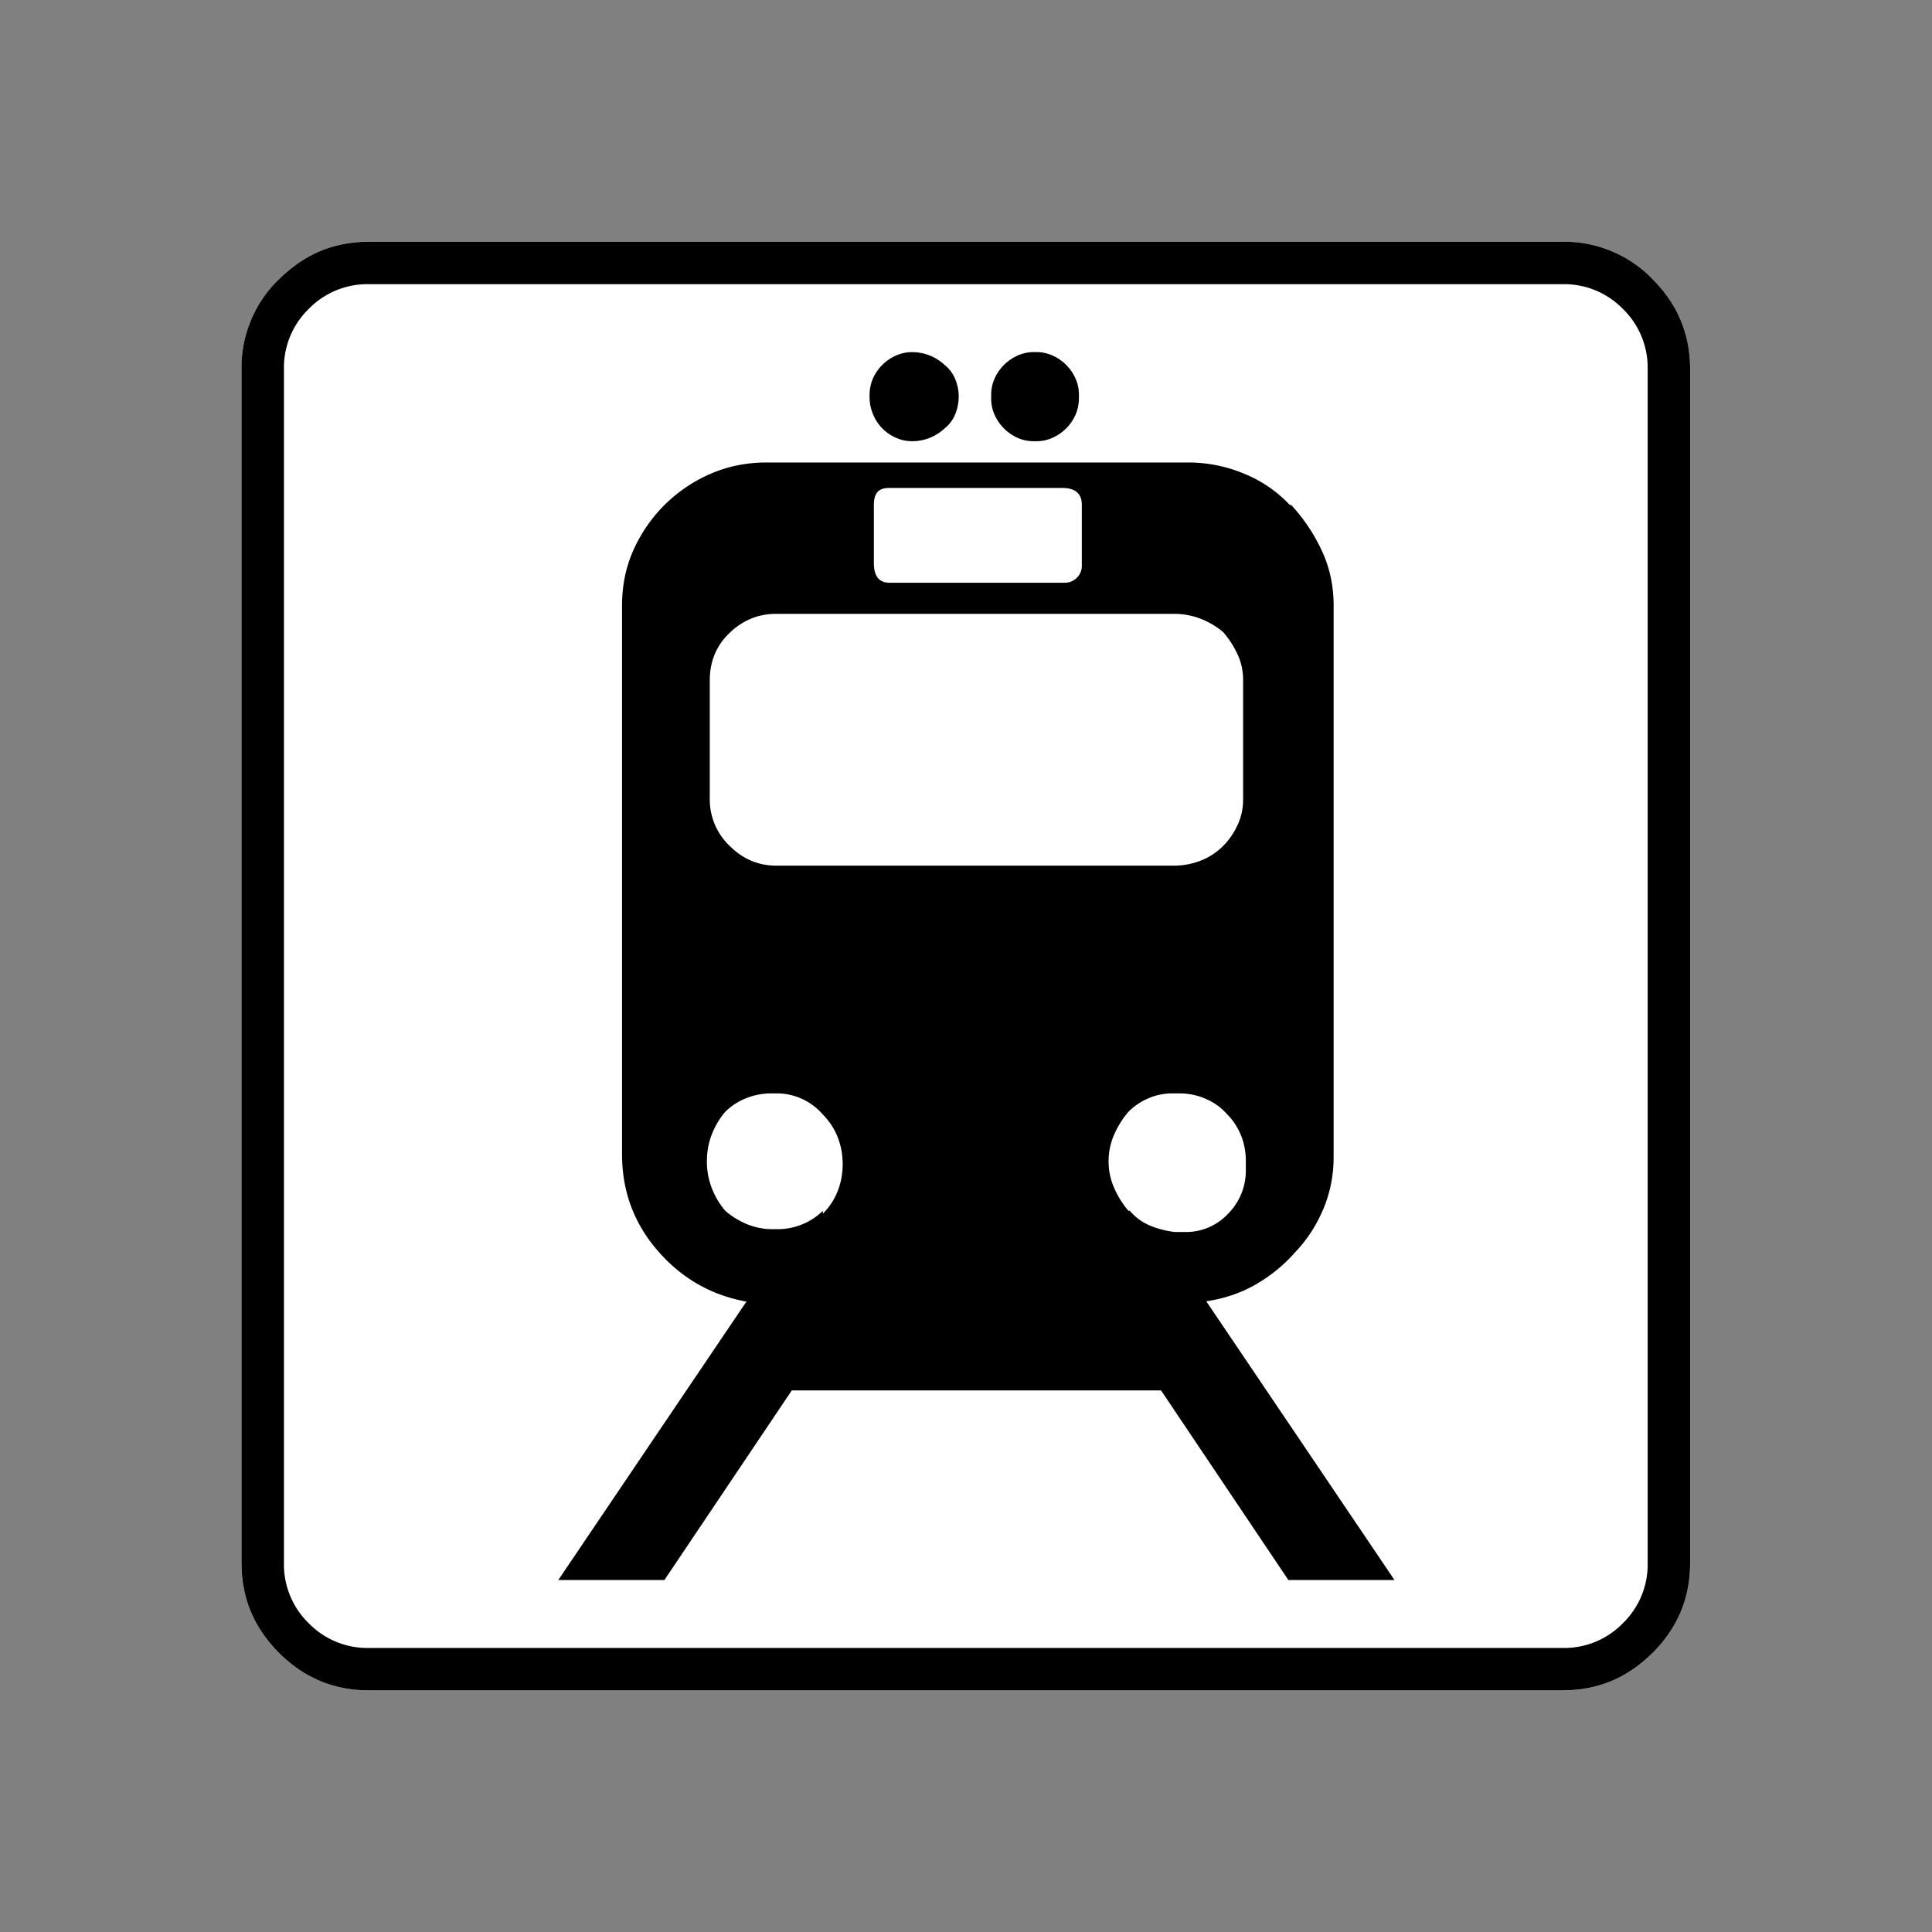 <svg xmlns="http://www.w3.org/2000/svg" width="20" height="20" version="1.2">
    <rect width="100%" height="100%" fill="#808080" stroke="none"/>
    <g font-weight="400" style="fill:none;fill-rule:evenodd;stroke:#000;stroke-width:1;stroke-linecap:square;stroke-linejoin:bevel">
        <g style="font-style:normal;font-weight:400;font-size:17.008px;font-family:icomoon;fill:#fff;fill-opacity:1;stroke:none">
            <path d="M2.021-18.688h18.957c.555 0 1.03.199 1.427.596.397.396.595.872.595 1.426V2.291c0 .554-.198 1.03-.595 1.426a1.946 1.946 0 0 1-1.427.595H2.021c-.554 0-1.029-.198-1.426-.595A1.946 1.946 0 0 1 0 2.291v-18.957c0-.554.198-1.03.595-1.426a1.946 1.946 0 0 1 1.426-.596" font-size="17.008" style="vector-effect:none;fill-rule:nonzero" transform="matrix(.652 0 0 .652 2.5 14.687)"/>
        </g>
        <g style="font-style:normal;font-weight:400;font-size:17.008px;font-family:icomoon;fill:#000;fill-opacity:1;stroke:none">
            <path d="M20.979-18.014a1.3 1.3 0 0 1 .954.393 1.3 1.3 0 0 1 .393.955V2.291a1.3 1.3 0 0 1-.393.955 1.3 1.3 0 0 1-.955.393H2.021a1.3 1.3 0 0 1-.954-.393 1.3 1.3 0 0 1-.393-.955v-18.957a1.3 1.3 0 0 1 .393-.955 1.3 1.3 0 0 1 .954-.393h18.957m0-.674H2.021c-.554 0-1.029.199-1.426.596A1.946 1.946 0 0 0 0-16.666V2.291c0 .554.198 1.03.595 1.426.397.397.872.595 1.426.595h18.957c.555 0 1.03-.198 1.427-.595.397-.397.595-.872.595-1.426v-18.957c0-.554-.198-1.03-.595-1.426a1.946 1.946 0 0 0-1.426-.596M16.756-2.672c.18-.195.322-.42.427-.674.104-.254.157-.524.157-.808v-8.76c0-.315-.064-.607-.191-.876a2.816 2.816 0 0 0-.483-.719h-.022a2.054 2.054 0 0 0-.72-.494 2.292 2.292 0 0 0-.898-.18H8.333c-.314 0-.61.06-.887.18a2.37 2.37 0 0 0-1.224 1.213c-.12.27-.18.561-.18.876V-4.2c0 .584.187 1.093.562 1.527.374.434.838.704 1.392.809h.023L5.03 2.56h1.685L8.737-.45H14.6l2.021 3.01h1.685l-2.988-4.425c.3-.045.57-.139.809-.281.24-.142.45-.318.629-.528M10.04-14.51c0-.09.019-.157.056-.202.038-.045.101-.067.191-.067h2.74c.105 0 .184.022.236.067.053.045.079.112.079.202V-13.544a.26.26 0 0 1-.079.191.26.26 0 0 1-.19.079h-2.786c-.165 0-.247-.105-.247-.315v-.92m-2.605 2.83v-.046c0-.3.104-.55.314-.752.21-.202.457-.303.741-.303H14.802c.15 0 .292.026.426.078.135.053.255.124.36.214.09.104.165.22.225.348.06.127.09.266.09.415V-9.838c0 .15-.03.288-.09.416-.06.127-.135.235-.225.325a1.033 1.033 0 0 1-.36.236 1.167 1.167 0 0 1-.426.079H8.49c-.284 0-.531-.105-.741-.315a1.014 1.014 0 0 1-.314-.74v-.068.022-1.797M9.23-3.302a.984.984 0 0 1-.325.214 1.023 1.023 0 0 1-.393.078h-.068a1.08 1.08 0 0 1-.415-.078 1.281 1.281 0 0 1-.348-.214 1.235 1.235 0 0 1-.214-.36 1.167 1.167 0 0 1-.078-.426c0-.15.026-.292.078-.427.053-.134.124-.254.214-.359a.984.984 0 0 1 .325-.213 1.08 1.08 0 0 1 .416-.079h.09a.965.965 0 0 1 .719.337c.104.105.183.225.235.36.053.134.079.276.079.426 0 .15-.026.292-.079.427a1.034 1.034 0 0 1-.236.36v-.046m4.852 0a1.46 1.46 0 0 1-.225-.36 1.04 1.04 0 0 1-.09-.426c0-.15.03-.292.09-.427a1.46 1.46 0 0 1 .225-.359c.09-.09.195-.161.315-.213a.942.942 0 0 1 .381-.079h.068-.023.068c.15 0 .292.03.426.09a.94.94 0 0 1 .337.247c.09.09.161.198.214.326.052.127.078.265.078.415v.135a.97.97 0 0 1-.28.696.914.914 0 0 1-.686.292h-.157a1.447 1.447 0 0 1-.393-.1.848.848 0 0 1-.326-.237h-.022m-1.46-12.219c.09 0 .176-.018.258-.056a.718.718 0 0 0 .36-.359.67.67 0 0 0 .056-.28v-.046a.616.616 0 0 0-.056-.258.718.718 0 0 0-.36-.36.617.617 0 0 0-.258-.056h-.045a.618.618 0 0 0-.258.057.72.72 0 0 0-.36.359.617.617 0 0 0-.056.258v.068c0 .09.019.176.056.258a.72.72 0 0 0 .36.36.617.617 0 0 0 .258.055h.045m-1.976 0a.75.75 0 0 0 .516-.202.556.556 0 0 0 .169-.224.75.75 0 0 0 .056-.292c0-.09-.019-.18-.056-.27a.557.557 0 0 0-.169-.224.752.752 0 0 0-.517-.202.617.617 0 0 0-.258.056.718.718 0 0 0-.36.359.671.671 0 0 0-.055.28v.023c0 .09.018.18.056.27a.685.685 0 0 0 .36.37.616.616 0 0 0 .258.056" font-size="17.008" style="vector-effect:none;fill-rule:nonzero" transform="matrix(.652 0 0 .652 2.5 14.687)"/>
        </g>
    </g>
</svg>
